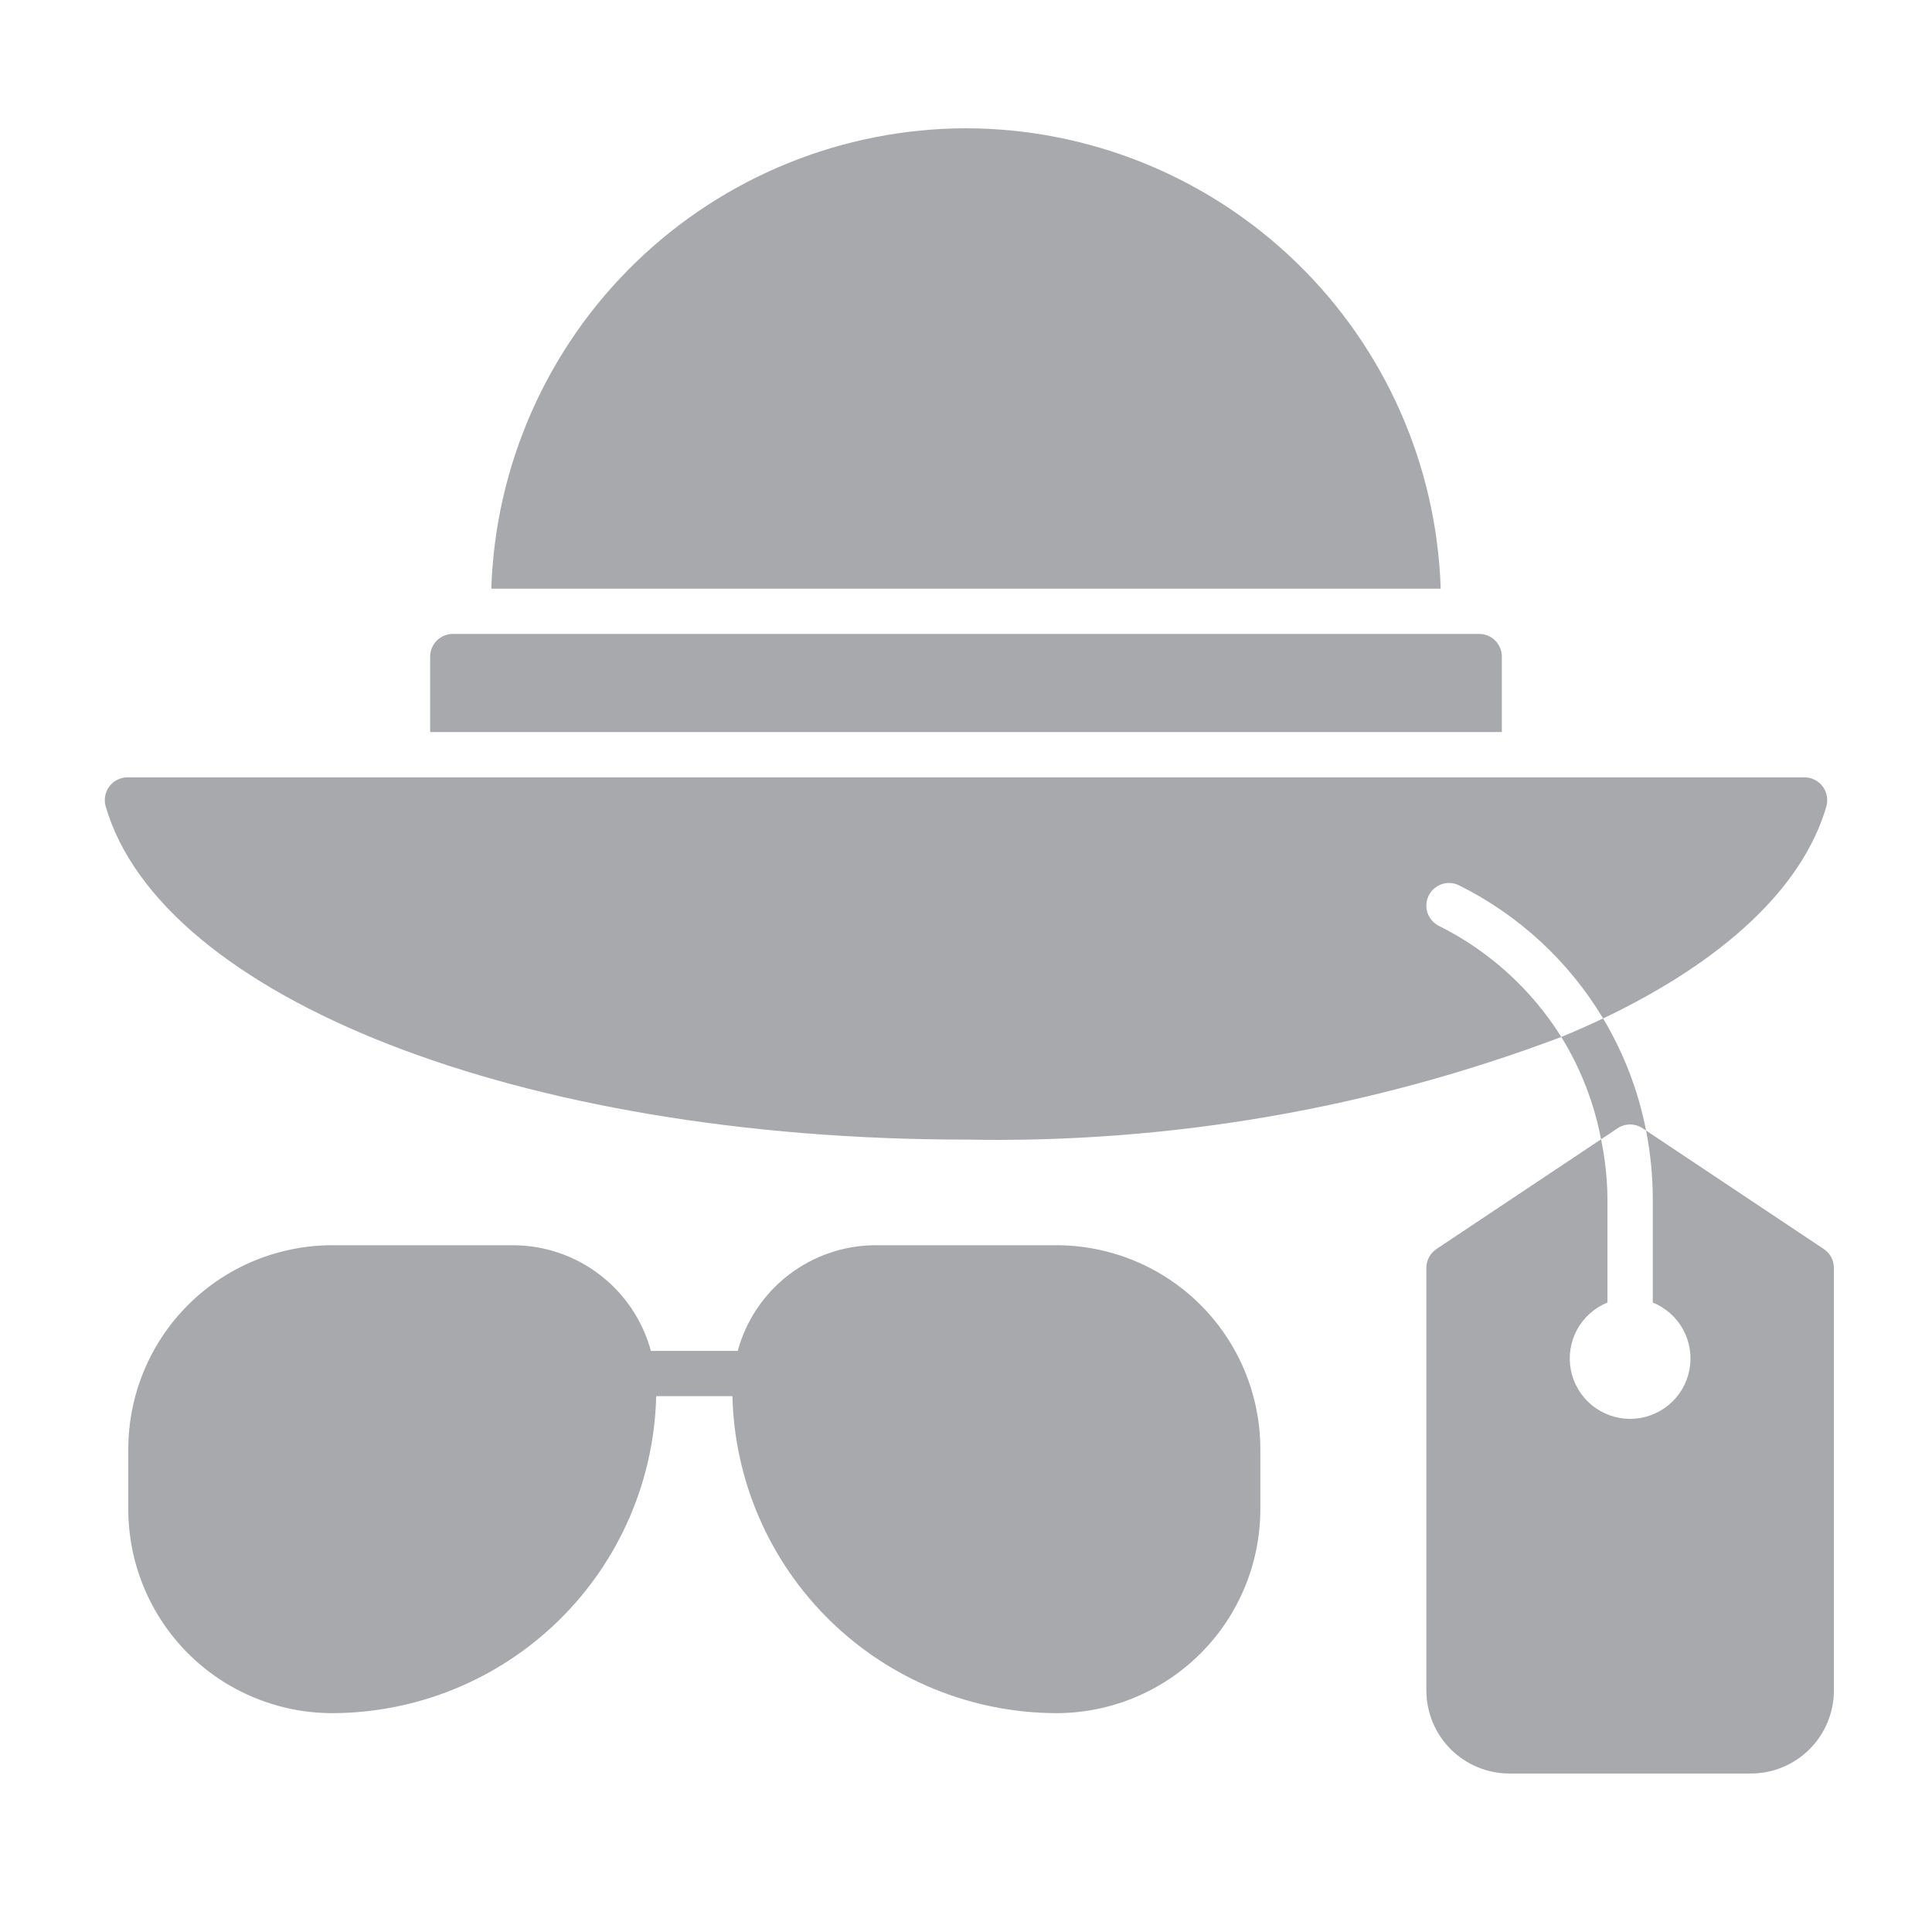 <svg width="40" height="40" viewBox="0 0 40 40" fill="none" xmlns="http://www.w3.org/2000/svg">
<path d="M21.875 25.781H18.125C17.476 25.783 16.845 25.998 16.33 26.394C15.815 26.789 15.444 27.342 15.274 27.969H13.476C13.306 27.342 12.935 26.789 12.42 26.394C11.905 25.998 11.274 25.783 10.625 25.781H6.875C5.757 25.783 4.684 26.227 3.893 27.018C3.102 27.809 2.658 28.881 2.656 30V31.25C2.658 32.368 3.102 33.441 3.893 34.232C4.684 35.023 5.757 35.467 6.875 35.469C8.629 35.466 10.312 34.779 11.565 33.553C12.819 32.327 13.544 30.659 13.586 28.906H15.164C15.206 30.659 15.931 32.327 17.185 33.553C18.438 34.779 20.122 35.466 21.875 35.469C22.994 35.467 24.066 35.023 24.857 34.232C25.648 33.441 26.092 32.368 26.094 31.25V30C26.092 28.881 25.648 27.809 24.857 27.018C24.066 26.227 22.994 25.783 21.875 25.781Z" fill="#A7A9AC"/>
<path d="M31.094 13.594C31.094 13.469 31.044 13.35 30.956 13.262C30.869 13.174 30.749 13.125 30.625 13.125H9.375C9.251 13.125 9.131 13.174 9.044 13.262C8.956 13.35 8.906 13.469 8.906 13.594V15.156H31.094V13.594Z" fill="#A7A9AC"/>
<path d="M20 2.656C17.446 2.66 14.993 3.657 13.159 5.435C11.325 7.213 10.254 9.634 10.172 12.188H29.828C29.746 9.634 28.675 7.213 26.841 5.435C25.007 3.657 22.554 2.66 20 2.656Z" fill="#A7A9AC"/>
<path d="M37.76 25.86L34.08 23.406C34.171 23.871 34.218 24.344 34.219 24.817V26.968C34.488 27.076 34.71 27.275 34.849 27.53C34.987 27.785 35.032 28.08 34.977 28.365C34.922 28.65 34.769 28.906 34.545 29.091C34.321 29.275 34.04 29.376 33.75 29.376C33.46 29.376 33.179 29.275 32.955 29.091C32.731 28.906 32.578 28.65 32.523 28.365C32.468 28.08 32.513 27.785 32.651 27.53C32.79 27.275 33.012 27.076 33.281 26.968V24.817C33.277 24.404 33.232 23.993 33.148 23.588L29.74 25.86C29.676 25.903 29.623 25.961 29.587 26.029C29.55 26.097 29.531 26.173 29.531 26.25V35C29.532 35.456 29.713 35.893 30.035 36.215C30.357 36.537 30.794 36.718 31.25 36.719H36.25C36.706 36.718 37.143 36.537 37.465 36.215C37.787 35.893 37.968 35.456 37.969 35V26.25C37.969 26.173 37.95 26.097 37.913 26.029C37.877 25.961 37.824 25.903 37.76 25.86Z" fill="#A7A9AC"/>
<path d="M29.791 19.169C29.679 19.114 29.595 19.016 29.555 18.898C29.516 18.78 29.525 18.651 29.581 18.54C29.637 18.429 29.734 18.344 29.852 18.305C29.97 18.266 30.099 18.275 30.21 18.331C31.446 18.946 32.48 19.902 33.191 21.086C35.66 19.91 37.321 18.394 37.814 16.693C37.833 16.622 37.836 16.549 37.822 16.477C37.809 16.405 37.779 16.338 37.734 16.28C37.69 16.222 37.633 16.175 37.568 16.143C37.503 16.11 37.431 16.094 37.358 16.094H2.643C2.57 16.094 2.498 16.11 2.433 16.143C2.367 16.175 2.31 16.222 2.266 16.28C2.222 16.338 2.192 16.405 2.178 16.477C2.165 16.549 2.168 16.622 2.187 16.693C3.33 20.638 10.743 23.594 20 23.594C24.206 23.675 28.39 22.954 32.325 21.469C31.709 20.484 30.831 19.688 29.791 19.169Z" fill="#A7A9AC"/>
<path d="M34.01 23.36L34.08 23.406C33.92 22.587 33.619 21.802 33.19 21.086C32.912 21.218 32.624 21.346 32.325 21.469C32.726 22.119 33.005 22.838 33.148 23.588L33.49 23.36C33.567 23.309 33.657 23.281 33.75 23.281C33.843 23.281 33.933 23.309 34.01 23.36Z" fill="#A7A9AC"/>
</svg>
